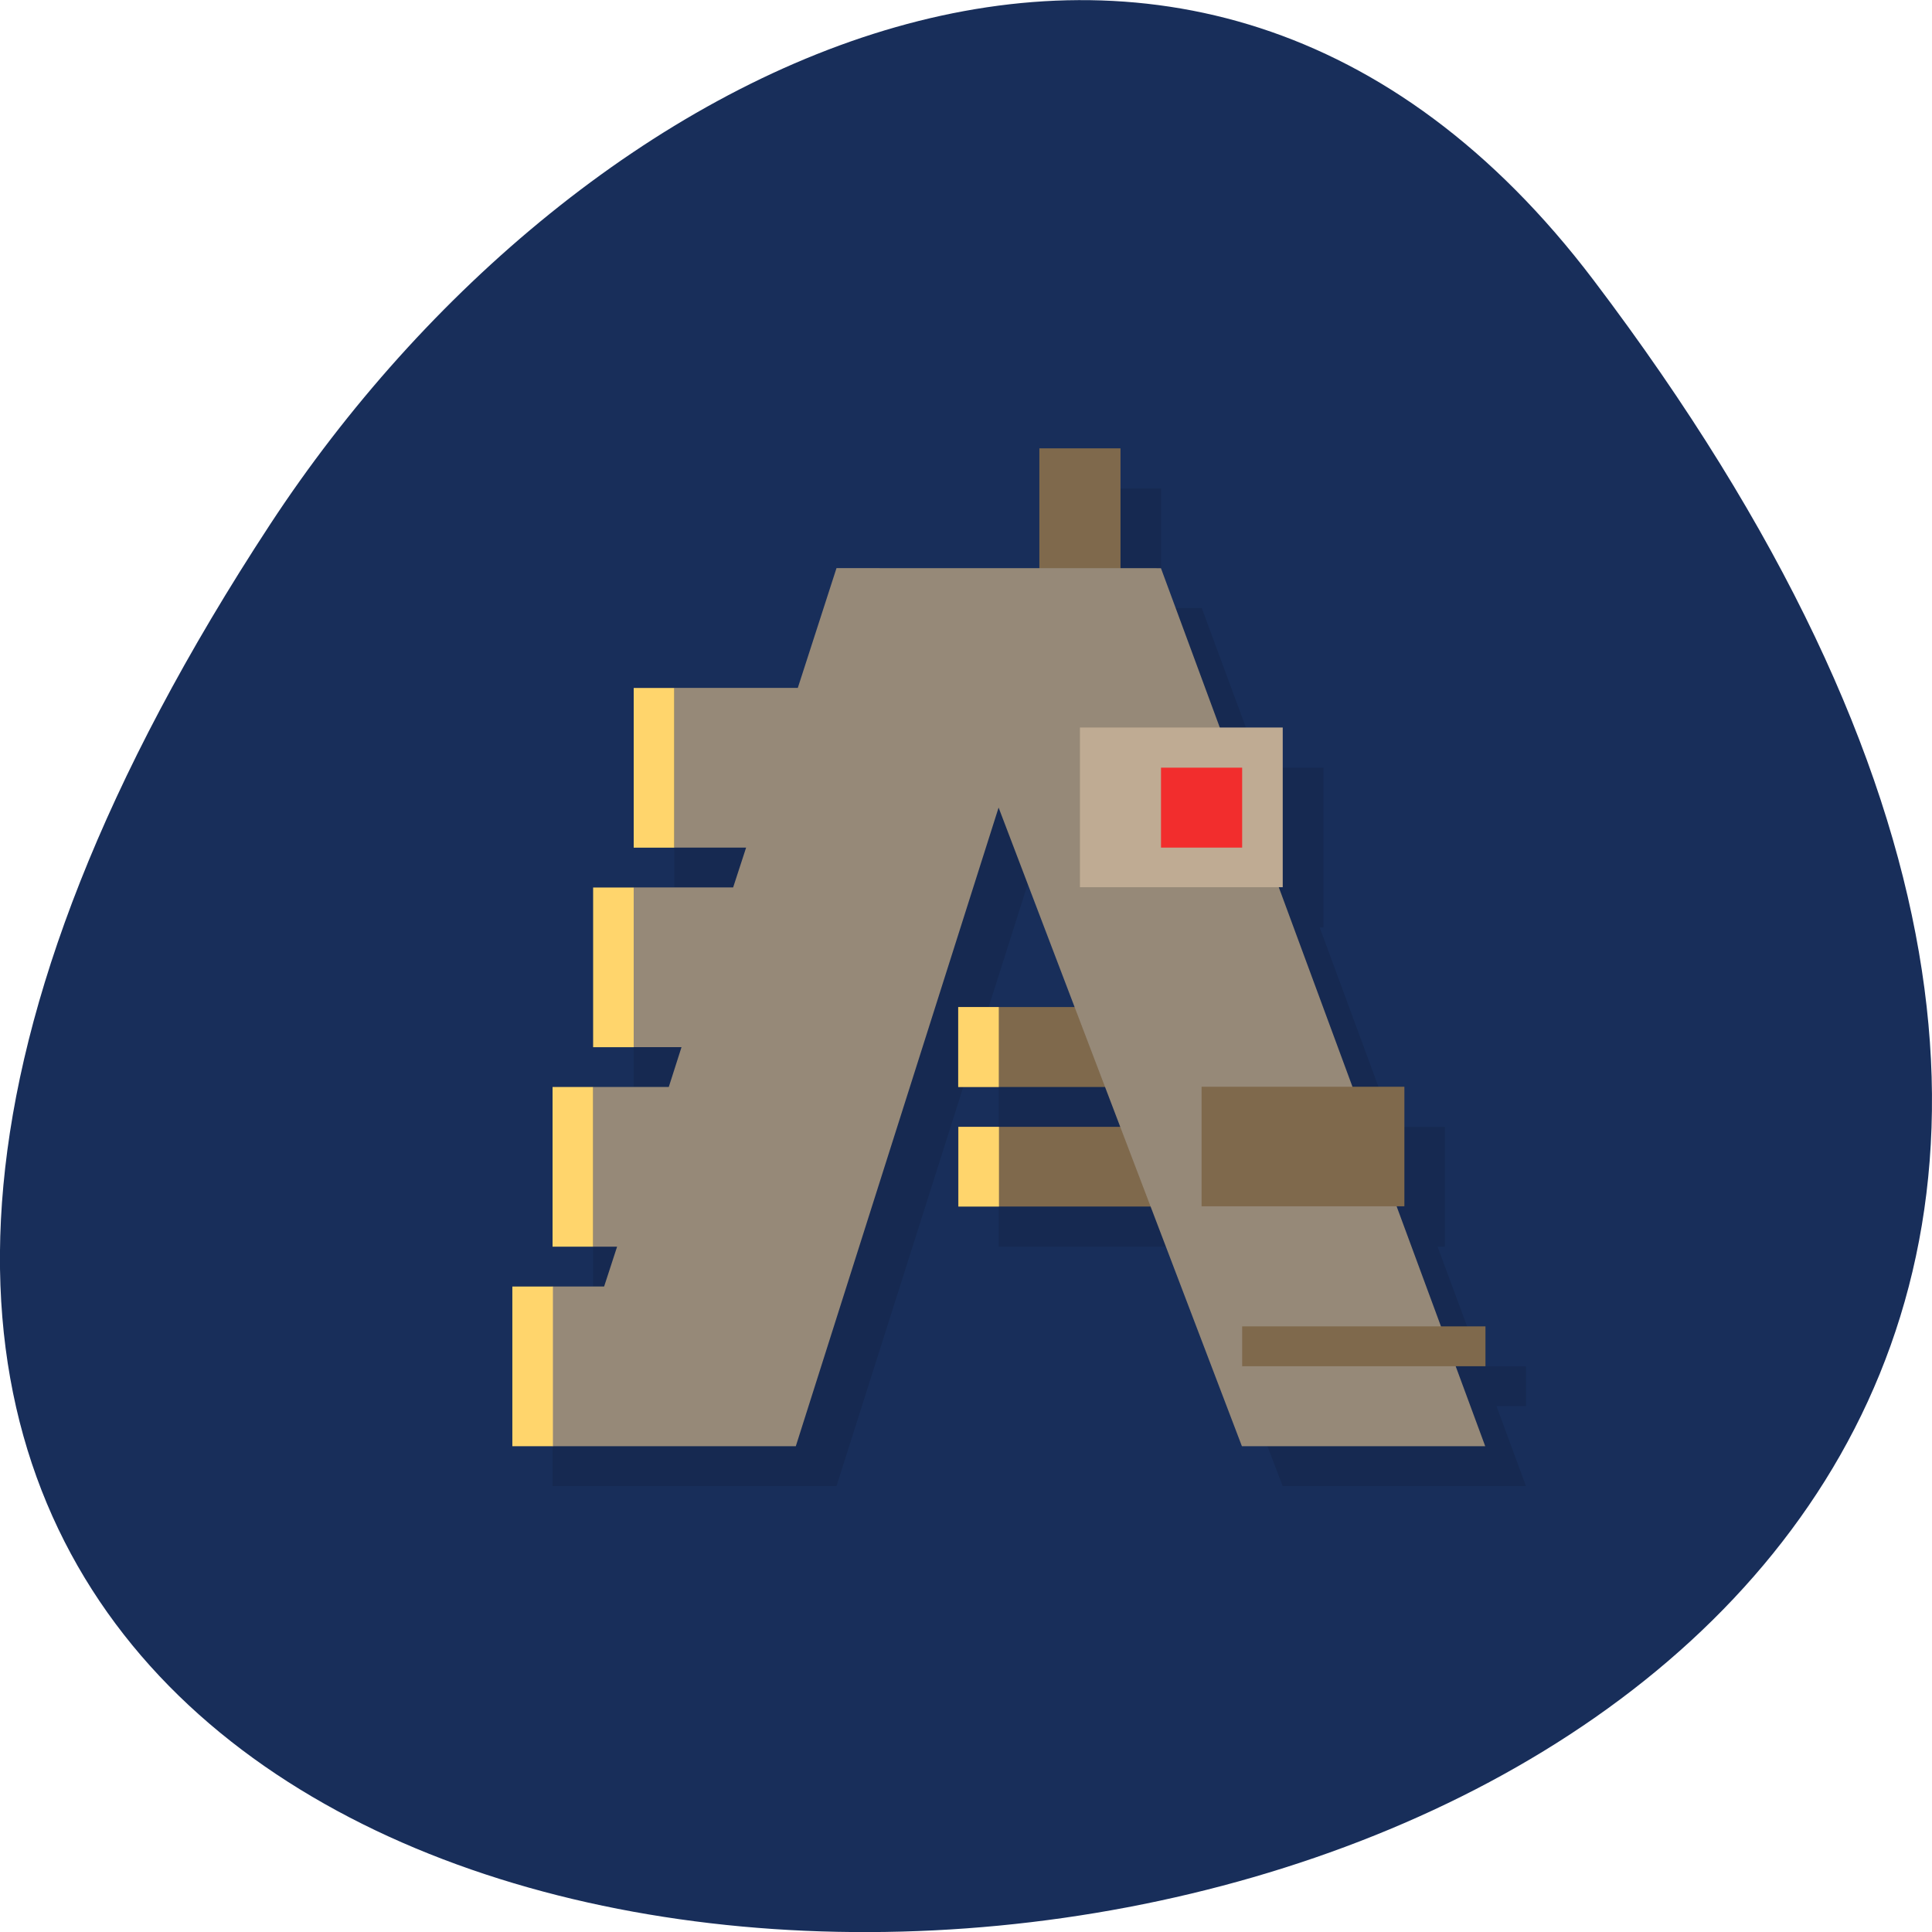 <svg xmlns="http://www.w3.org/2000/svg" viewBox="0 0 32 32"><path d="m 26.395 4.641 c 25.23 33.3 -44.2 38.03 -21.918 4.04 c 5.082 -7.75 15.238 -12.855 21.918 -4.04" fill="#182e5a"/><path d="m 17.887 8.09 v 1.98 h -3.359 l -0.641 1.984 h -2.719 v 2.645 h 1.863 l -0.215 0.66 h -2.32 v 2.645 h 1.465 l -0.211 0.66 h -1.926 v 2.645 h 1.07 l -0.215 0.66 h -1.527 v 2.645 h 4.703 l 3.359 -10.574 l 1.258 3.305 h -1.93 v 1.32 h 2.434 l 0.254 0.66 h -2.688 v 1.324 h 3.191 l 1.512 3.965 h 4.03 l -0.488 -1.324 h 0.488 v -0.66 h -0.73 l -0.734 -1.98 h 0.121 v -1.984 h -0.855 l -1.219 -3.305 h 0.063 v -2.645 h -1.039 l -0.977 -2.645 h -0.672 v -1.98" fill-opacity="0.102"/><g fill="#7f694c"><path d="m 15.871 16.68 h 4.03 v 1.324 h -4.03"/><path d="m 15.871 18.664 h 4.03 v 1.32 h -4.03"/><path d="m 17.215 7.426 h 1.344 v 2.645 h -1.344"/></g><path d="m 13.855 9.41 l -0.641 1.984 h -2.047 v 2.645 h 1.191 l -0.215 0.66 h -1.648 v 2.645 h 0.793 l -0.211 0.66 h -1.254 v 2.645 h 0.398 l -0.215 0.66 h -0.855 v 2.645 h 4.03 l 3.359 -10.578 l 4.03 10.578 h 4.03 l -5.371 -14.543" fill="#968978"/><g fill="#7f694c"><path d="m 19.902 18 h 3.359 v 1.98 h -3.359"/><path d="m 20.574 21.969 h 4.03 v 0.66 h -4.03"/></g><path d="m 17.887 12.05 h 3.359 v 2.645 h -3.359" fill="#bfab93"/><path d="m 19.23 12.715 h 1.344 v 1.324 h -1.344" fill="#f22d2d"/><path d="m 10.496 11.395 v 2.645 h 0.672 v -2.645 m -1.344 3.305 v 2.645 h 0.672 v -2.645 m 5.375 1.98 v 1.324 h 0.672 v -1.324 m -7.391 1.324 v 2.645 h 0.672 v -2.645 m 6.05 0.66 v 1.32 h 0.672 v -1.32 m -8.06 2.645 v 2.645 h 0.672 v -2.645" fill="#ffd56c"/></svg>